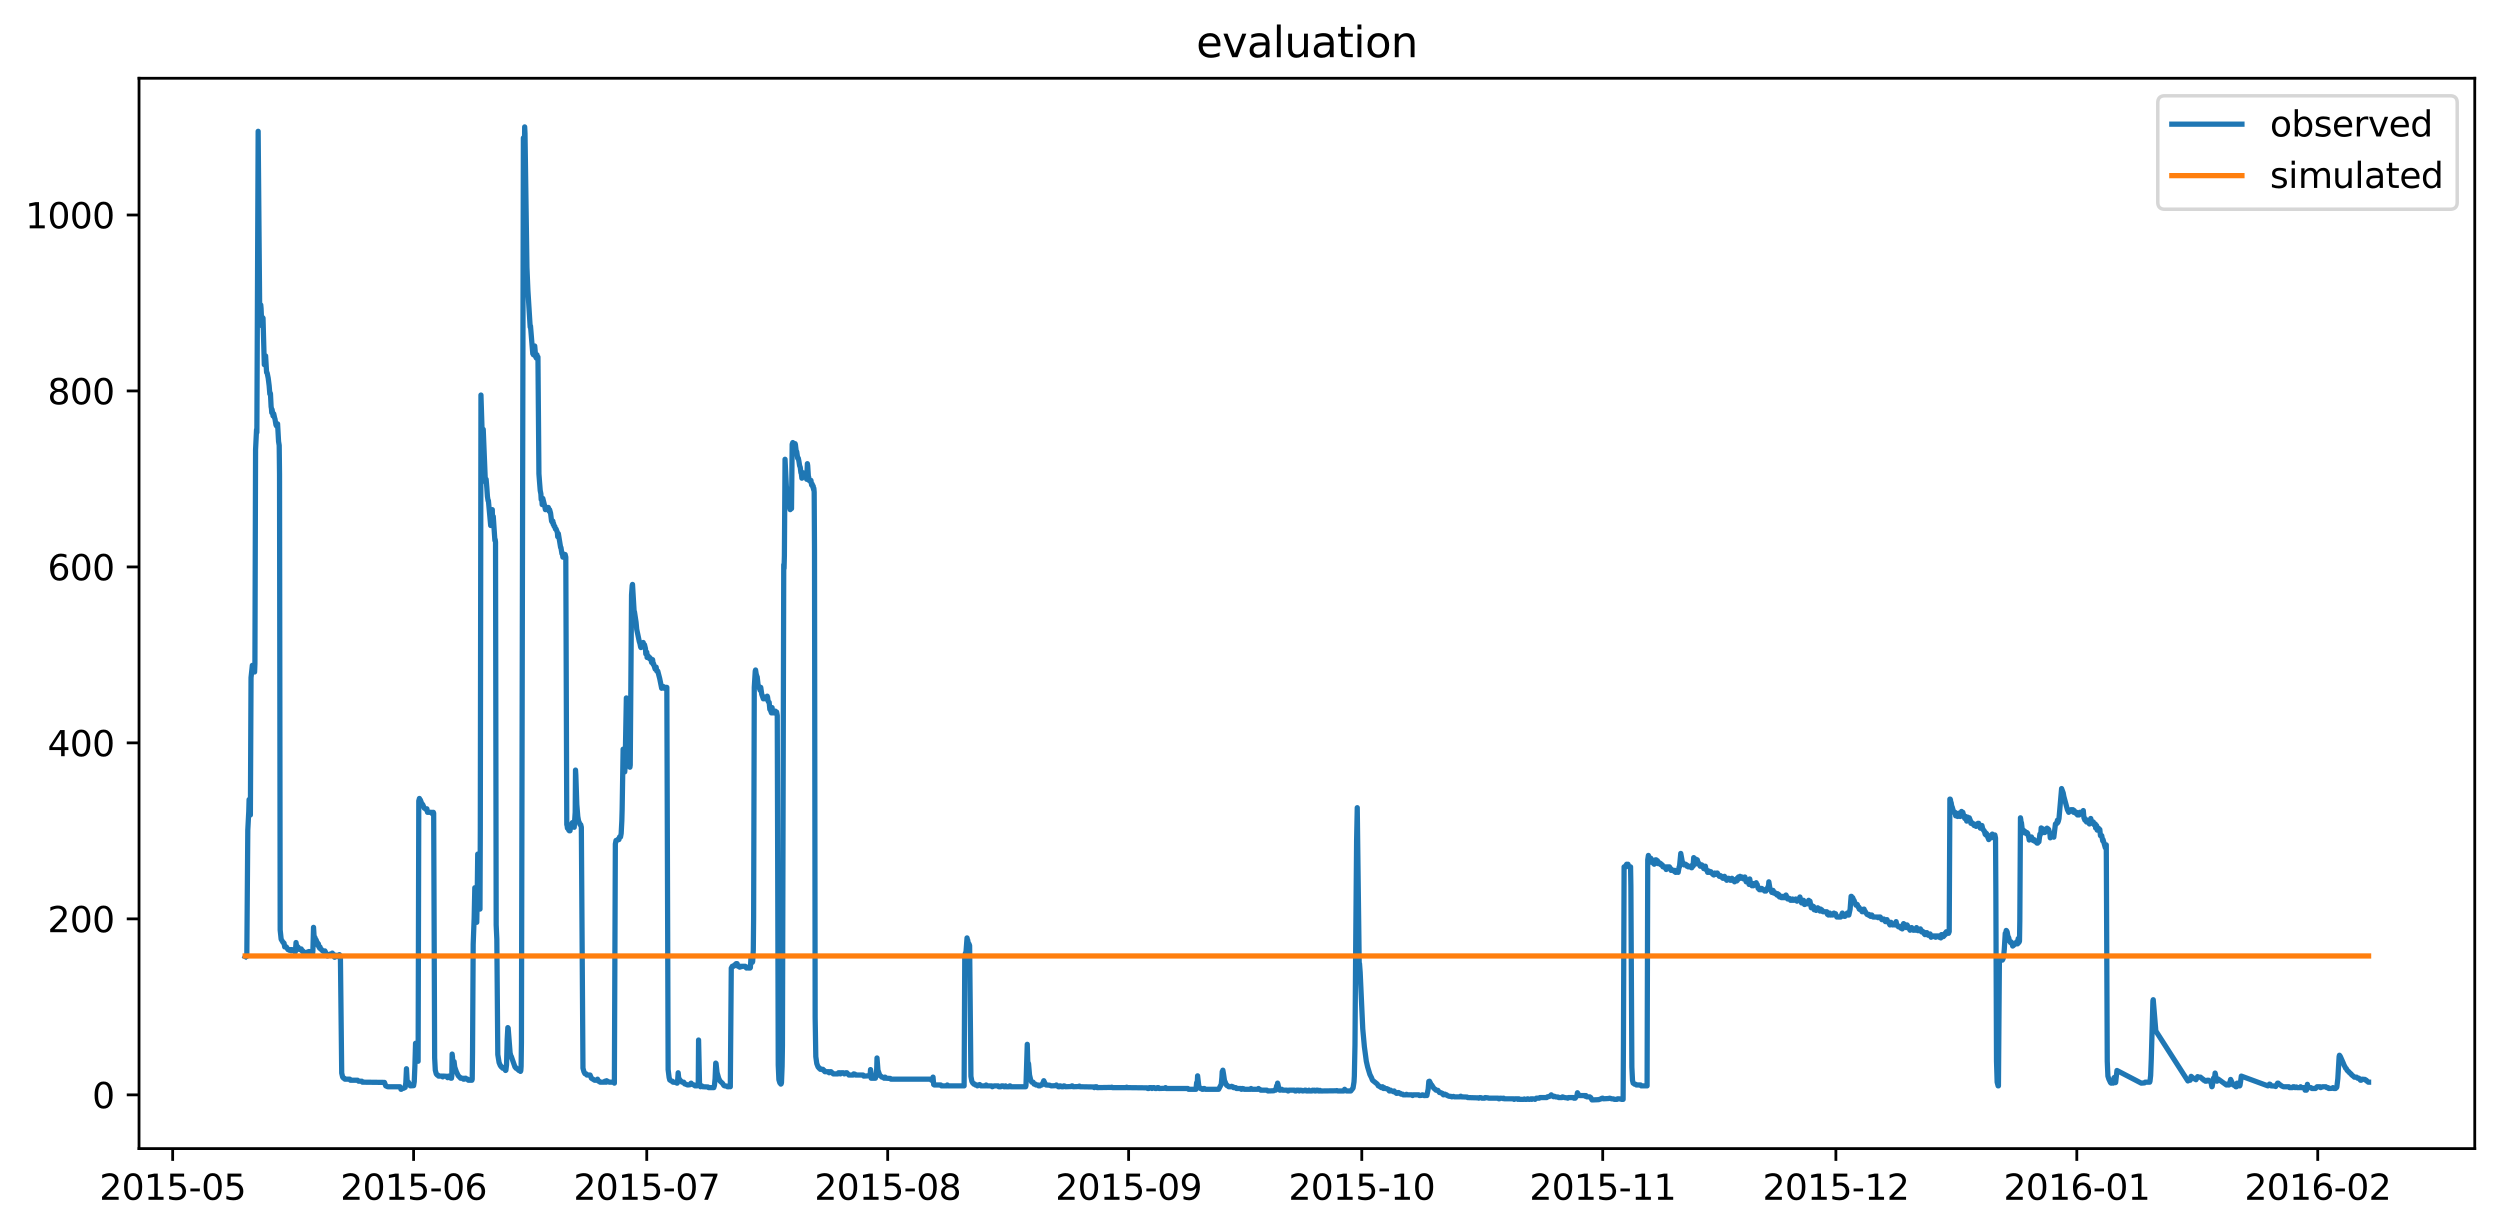 <?xml version="1.0" encoding="utf-8" standalone="no"?>
<!DOCTYPE svg PUBLIC "-//W3C//DTD SVG 1.1//EN"
  "http://www.w3.org/Graphics/SVG/1.1/DTD/svg11.dtd">
<svg xmlns:xlink="http://www.w3.org/1999/xlink" width="712.96pt" height="351.436pt" viewBox="0 0 712.96 351.436" xmlns="http://www.w3.org/2000/svg" version="1.1">
 <defs>
  <style type="text/css">*{stroke-linejoin: round; stroke-linecap: butt}</style>
 </defs>
 <g id="figure_1">
  <g id="patch_1">
   <path d="M 0 351.436 
L 712.96 351.436 
L 712.96 0 
L 0 0 
z
" style="fill: #ffffff"/>
  </g>
  <g id="axes_1">
   <g id="patch_2">
    <path d="M 39.65 327.558 
L 705.76 327.558 
L 705.76 22.318 
L 39.65 22.318 
z
" style="fill: #ffffff"/>
   </g>
   <g id="matplotlib.axis_1">
    <g id="xtick_1">
     <g id="line2d_1">
      <defs>
       <path id="m9fc064bae6" d="M 0 0 
L 0 3.5 
" style="stroke: #000000; stroke-width: 0.8"/>
      </defs>
      <g>
       <use xlink:href="#m9fc064bae6" x="49.241" y="327.558" style="stroke: #000000; stroke-width: 0.8"/>
      </g>
     </g>
     <g id="text_1">
      <!-- 2015-05 -->
      <g transform="translate(28.349 342.157) scale(0.1 -0.1)">
       <defs>
        <path id="DejaVuSans-32" d="M 1228 531 
L 3431 531 
L 3431 0 
L 469 0 
L 469 531 
Q 828 903 1448 1529 
Q 2069 2156 2228 2338 
Q 2531 2678 2651 2914 
Q 2772 3150 2772 3378 
Q 2772 3750 2511 3984 
Q 2250 4219 1831 4219 
Q 1534 4219 1204 4116 
Q 875 4013 500 3803 
L 500 4441 
Q 881 4594 1212 4672 
Q 1544 4750 1819 4750 
Q 2544 4750 2975 4387 
Q 3406 4025 3406 3419 
Q 3406 3131 3298 2873 
Q 3191 2616 2906 2266 
Q 2828 2175 2409 1742 
Q 1991 1309 1228 531 
z
" transform="scale(0.016)"/>
        <path id="DejaVuSans-30" d="M 2034 4250 
Q 1547 4250 1301 3770 
Q 1056 3291 1056 2328 
Q 1056 1369 1301 889 
Q 1547 409 2034 409 
Q 2525 409 2770 889 
Q 3016 1369 3016 2328 
Q 3016 3291 2770 3770 
Q 2525 4250 2034 4250 
z
M 2034 4750 
Q 2819 4750 3233 4129 
Q 3647 3509 3647 2328 
Q 3647 1150 3233 529 
Q 2819 -91 2034 -91 
Q 1250 -91 836 529 
Q 422 1150 422 2328 
Q 422 3509 836 4129 
Q 1250 4750 2034 4750 
z
" transform="scale(0.016)"/>
        <path id="DejaVuSans-31" d="M 794 531 
L 1825 531 
L 1825 4091 
L 703 3866 
L 703 4441 
L 1819 4666 
L 2450 4666 
L 2450 531 
L 3481 531 
L 3481 0 
L 794 0 
L 794 531 
z
" transform="scale(0.016)"/>
        <path id="DejaVuSans-35" d="M 691 4666 
L 3169 4666 
L 3169 4134 
L 1269 4134 
L 1269 2991 
Q 1406 3038 1543 3061 
Q 1681 3084 1819 3084 
Q 2600 3084 3056 2656 
Q 3513 2228 3513 1497 
Q 3513 744 3044 326 
Q 2575 -91 1722 -91 
Q 1428 -91 1123 -41 
Q 819 9 494 109 
L 494 744 
Q 775 591 1075 516 
Q 1375 441 1709 441 
Q 2250 441 2565 725 
Q 2881 1009 2881 1497 
Q 2881 1984 2565 2268 
Q 2250 2553 1709 2553 
Q 1456 2553 1204 2497 
Q 953 2441 691 2322 
L 691 4666 
z
" transform="scale(0.016)"/>
        <path id="DejaVuSans-2d" d="M 313 2009 
L 1997 2009 
L 1997 1497 
L 313 1497 
L 313 2009 
z
" transform="scale(0.016)"/>
       </defs>
       <use xlink:href="#DejaVuSans-32"/>
       <use xlink:href="#DejaVuSans-30" x="63.623"/>
       <use xlink:href="#DejaVuSans-31" x="127.246"/>
       <use xlink:href="#DejaVuSans-35" x="190.869"/>
       <use xlink:href="#DejaVuSans-2d" x="254.492"/>
       <use xlink:href="#DejaVuSans-30" x="290.576"/>
       <use xlink:href="#DejaVuSans-35" x="354.199"/>
      </g>
     </g>
    </g>
    <g id="xtick_2">
     <g id="line2d_2">
      <g>
       <use xlink:href="#m9fc064bae6" x="117.951" y="327.558" style="stroke: #000000; stroke-width: 0.8"/>
      </g>
     </g>
     <g id="text_2">
      <!-- 2015-06 -->
      <g transform="translate(97.06 342.157) scale(0.1 -0.1)">
       <defs>
        <path id="DejaVuSans-36" d="M 2113 2584 
Q 1688 2584 1439 2293 
Q 1191 2003 1191 1497 
Q 1191 994 1439 701 
Q 1688 409 2113 409 
Q 2538 409 2786 701 
Q 3034 994 3034 1497 
Q 3034 2003 2786 2293 
Q 2538 2584 2113 2584 
z
M 3366 4563 
L 3366 3988 
Q 3128 4100 2886 4159 
Q 2644 4219 2406 4219 
Q 1781 4219 1451 3797 
Q 1122 3375 1075 2522 
Q 1259 2794 1537 2939 
Q 1816 3084 2150 3084 
Q 2853 3084 3261 2657 
Q 3669 2231 3669 1497 
Q 3669 778 3244 343 
Q 2819 -91 2113 -91 
Q 1303 -91 875 529 
Q 447 1150 447 2328 
Q 447 3434 972 4092 
Q 1497 4750 2381 4750 
Q 2619 4750 2861 4703 
Q 3103 4656 3366 4563 
z
" transform="scale(0.016)"/>
       </defs>
       <use xlink:href="#DejaVuSans-32"/>
       <use xlink:href="#DejaVuSans-30" x="63.623"/>
       <use xlink:href="#DejaVuSans-31" x="127.246"/>
       <use xlink:href="#DejaVuSans-35" x="190.869"/>
       <use xlink:href="#DejaVuSans-2d" x="254.492"/>
       <use xlink:href="#DejaVuSans-30" x="290.576"/>
       <use xlink:href="#DejaVuSans-36" x="354.199"/>
      </g>
     </g>
    </g>
    <g id="xtick_3">
     <g id="line2d_3">
      <g>
       <use xlink:href="#m9fc064bae6" x="184.445" y="327.558" style="stroke: #000000; stroke-width: 0.8"/>
      </g>
     </g>
     <g id="text_3">
      <!-- 2015-07 -->
      <g transform="translate(163.553 342.157) scale(0.1 -0.1)">
       <defs>
        <path id="DejaVuSans-37" d="M 525 4666 
L 3525 4666 
L 3525 4397 
L 1831 0 
L 1172 0 
L 2766 4134 
L 525 4134 
L 525 4666 
z
" transform="scale(0.016)"/>
       </defs>
       <use xlink:href="#DejaVuSans-32"/>
       <use xlink:href="#DejaVuSans-30" x="63.623"/>
       <use xlink:href="#DejaVuSans-31" x="127.246"/>
       <use xlink:href="#DejaVuSans-35" x="190.869"/>
       <use xlink:href="#DejaVuSans-2d" x="254.492"/>
       <use xlink:href="#DejaVuSans-30" x="290.576"/>
       <use xlink:href="#DejaVuSans-37" x="354.199"/>
      </g>
     </g>
    </g>
    <g id="xtick_4">
     <g id="line2d_4">
      <g>
       <use xlink:href="#m9fc064bae6" x="253.155" y="327.558" style="stroke: #000000; stroke-width: 0.8"/>
      </g>
     </g>
     <g id="text_4">
      <!-- 2015-08 -->
      <g transform="translate(232.263 342.157) scale(0.1 -0.1)">
       <defs>
        <path id="DejaVuSans-38" d="M 2034 2216 
Q 1584 2216 1326 1975 
Q 1069 1734 1069 1313 
Q 1069 891 1326 650 
Q 1584 409 2034 409 
Q 2484 409 2743 651 
Q 3003 894 3003 1313 
Q 3003 1734 2745 1975 
Q 2488 2216 2034 2216 
z
M 1403 2484 
Q 997 2584 770 2862 
Q 544 3141 544 3541 
Q 544 4100 942 4425 
Q 1341 4750 2034 4750 
Q 2731 4750 3128 4425 
Q 3525 4100 3525 3541 
Q 3525 3141 3298 2862 
Q 3072 2584 2669 2484 
Q 3125 2378 3379 2068 
Q 3634 1759 3634 1313 
Q 3634 634 3220 271 
Q 2806 -91 2034 -91 
Q 1263 -91 848 271 
Q 434 634 434 1313 
Q 434 1759 690 2068 
Q 947 2378 1403 2484 
z
M 1172 3481 
Q 1172 3119 1398 2916 
Q 1625 2713 2034 2713 
Q 2441 2713 2670 2916 
Q 2900 3119 2900 3481 
Q 2900 3844 2670 4047 
Q 2441 4250 2034 4250 
Q 1625 4250 1398 4047 
Q 1172 3844 1172 3481 
z
" transform="scale(0.016)"/>
       </defs>
       <use xlink:href="#DejaVuSans-32"/>
       <use xlink:href="#DejaVuSans-30" x="63.623"/>
       <use xlink:href="#DejaVuSans-31" x="127.246"/>
       <use xlink:href="#DejaVuSans-35" x="190.869"/>
       <use xlink:href="#DejaVuSans-2d" x="254.492"/>
       <use xlink:href="#DejaVuSans-30" x="290.576"/>
       <use xlink:href="#DejaVuSans-38" x="354.199"/>
      </g>
     </g>
    </g>
    <g id="xtick_5">
     <g id="line2d_5">
      <g>
       <use xlink:href="#m9fc064bae6" x="321.865" y="327.558" style="stroke: #000000; stroke-width: 0.8"/>
      </g>
     </g>
     <g id="text_5">
      <!-- 2015-09 -->
      <g transform="translate(300.974 342.157) scale(0.1 -0.1)">
       <defs>
        <path id="DejaVuSans-39" d="M 703 97 
L 703 672 
Q 941 559 1184 500 
Q 1428 441 1663 441 
Q 2288 441 2617 861 
Q 2947 1281 2994 2138 
Q 2813 1869 2534 1725 
Q 2256 1581 1919 1581 
Q 1219 1581 811 2004 
Q 403 2428 403 3163 
Q 403 3881 828 4315 
Q 1253 4750 1959 4750 
Q 2769 4750 3195 4129 
Q 3622 3509 3622 2328 
Q 3622 1225 3098 567 
Q 2575 -91 1691 -91 
Q 1453 -91 1209 -44 
Q 966 3 703 97 
z
M 1959 2075 
Q 2384 2075 2632 2365 
Q 2881 2656 2881 3163 
Q 2881 3666 2632 3958 
Q 2384 4250 1959 4250 
Q 1534 4250 1286 3958 
Q 1038 3666 1038 3163 
Q 1038 2656 1286 2365 
Q 1534 2075 1959 2075 
z
" transform="scale(0.016)"/>
       </defs>
       <use xlink:href="#DejaVuSans-32"/>
       <use xlink:href="#DejaVuSans-30" x="63.623"/>
       <use xlink:href="#DejaVuSans-31" x="127.246"/>
       <use xlink:href="#DejaVuSans-35" x="190.869"/>
       <use xlink:href="#DejaVuSans-2d" x="254.492"/>
       <use xlink:href="#DejaVuSans-30" x="290.576"/>
       <use xlink:href="#DejaVuSans-39" x="354.199"/>
      </g>
     </g>
    </g>
    <g id="xtick_6">
     <g id="line2d_6">
      <g>
       <use xlink:href="#m9fc064bae6" x="388.359" y="327.558" style="stroke: #000000; stroke-width: 0.8"/>
      </g>
     </g>
     <g id="text_6">
      <!-- 2015-10 -->
      <g transform="translate(367.467 342.157) scale(0.1 -0.1)">
       <use xlink:href="#DejaVuSans-32"/>
       <use xlink:href="#DejaVuSans-30" x="63.623"/>
       <use xlink:href="#DejaVuSans-31" x="127.246"/>
       <use xlink:href="#DejaVuSans-35" x="190.869"/>
       <use xlink:href="#DejaVuSans-2d" x="254.492"/>
       <use xlink:href="#DejaVuSans-31" x="290.576"/>
       <use xlink:href="#DejaVuSans-30" x="354.199"/>
      </g>
     </g>
    </g>
    <g id="xtick_7">
     <g id="line2d_7">
      <g>
       <use xlink:href="#m9fc064bae6" x="457.069" y="327.558" style="stroke: #000000; stroke-width: 0.8"/>
      </g>
     </g>
     <g id="text_7">
      <!-- 2015-11 -->
      <g transform="translate(436.177 342.157) scale(0.1 -0.1)">
       <use xlink:href="#DejaVuSans-32"/>
       <use xlink:href="#DejaVuSans-30" x="63.623"/>
       <use xlink:href="#DejaVuSans-31" x="127.246"/>
       <use xlink:href="#DejaVuSans-35" x="190.869"/>
       <use xlink:href="#DejaVuSans-2d" x="254.492"/>
       <use xlink:href="#DejaVuSans-31" x="290.576"/>
       <use xlink:href="#DejaVuSans-31" x="354.199"/>
      </g>
     </g>
    </g>
    <g id="xtick_8">
     <g id="line2d_8">
      <g>
       <use xlink:href="#m9fc064bae6" x="523.563" y="327.558" style="stroke: #000000; stroke-width: 0.8"/>
      </g>
     </g>
     <g id="text_8">
      <!-- 2015-12 -->
      <g transform="translate(502.671 342.157) scale(0.1 -0.1)">
       <use xlink:href="#DejaVuSans-32"/>
       <use xlink:href="#DejaVuSans-30" x="63.623"/>
       <use xlink:href="#DejaVuSans-31" x="127.246"/>
       <use xlink:href="#DejaVuSans-35" x="190.869"/>
       <use xlink:href="#DejaVuSans-2d" x="254.492"/>
       <use xlink:href="#DejaVuSans-31" x="290.576"/>
       <use xlink:href="#DejaVuSans-32" x="354.199"/>
      </g>
     </g>
    </g>
    <g id="xtick_9">
     <g id="line2d_9">
      <g>
       <use xlink:href="#m9fc064bae6" x="592.273" y="327.558" style="stroke: #000000; stroke-width: 0.8"/>
      </g>
     </g>
     <g id="text_9">
      <!-- 2016-01 -->
      <g transform="translate(571.381 342.157) scale(0.1 -0.1)">
       <use xlink:href="#DejaVuSans-32"/>
       <use xlink:href="#DejaVuSans-30" x="63.623"/>
       <use xlink:href="#DejaVuSans-31" x="127.246"/>
       <use xlink:href="#DejaVuSans-36" x="190.869"/>
       <use xlink:href="#DejaVuSans-2d" x="254.492"/>
       <use xlink:href="#DejaVuSans-30" x="290.576"/>
       <use xlink:href="#DejaVuSans-31" x="354.199"/>
      </g>
     </g>
    </g>
    <g id="xtick_10">
     <g id="line2d_10">
      <g>
       <use xlink:href="#m9fc064bae6" x="660.983" y="327.558" style="stroke: #000000; stroke-width: 0.8"/>
      </g>
     </g>
     <g id="text_10">
      <!-- 2016-02 -->
      <g transform="translate(640.092 342.157) scale(0.1 -0.1)">
       <use xlink:href="#DejaVuSans-32"/>
       <use xlink:href="#DejaVuSans-30" x="63.623"/>
       <use xlink:href="#DejaVuSans-31" x="127.246"/>
       <use xlink:href="#DejaVuSans-36" x="190.869"/>
       <use xlink:href="#DejaVuSans-2d" x="254.492"/>
       <use xlink:href="#DejaVuSans-30" x="290.576"/>
       <use xlink:href="#DejaVuSans-32" x="354.199"/>
      </g>
     </g>
    </g>
   </g>
   <g id="matplotlib.axis_2">
    <g id="ytick_1">
     <g id="line2d_11">
      <defs>
       <path id="mf07b548e9f" d="M 0 0 
L -3.5 0 
" style="stroke: #000000; stroke-width: 0.8"/>
      </defs>
      <g>
       <use xlink:href="#mf07b548e9f" x="39.65" y="312.231" style="stroke: #000000; stroke-width: 0.8"/>
      </g>
     </g>
     <g id="text_11">
      <!-- 0 -->
      <g transform="translate(26.288 316.03) scale(0.1 -0.1)">
       <use xlink:href="#DejaVuSans-30"/>
      </g>
     </g>
    </g>
    <g id="ytick_2">
     <g id="line2d_12">
      <g>
       <use xlink:href="#mf07b548e9f" x="39.65" y="262.047" style="stroke: #000000; stroke-width: 0.8"/>
      </g>
     </g>
     <g id="text_12">
      <!-- 200 -->
      <g transform="translate(13.562 265.846) scale(0.1 -0.1)">
       <use xlink:href="#DejaVuSans-32"/>
       <use xlink:href="#DejaVuSans-30" x="63.623"/>
       <use xlink:href="#DejaVuSans-30" x="127.246"/>
      </g>
     </g>
    </g>
    <g id="ytick_3">
     <g id="line2d_13">
      <g>
       <use xlink:href="#mf07b548e9f" x="39.65" y="211.862" style="stroke: #000000; stroke-width: 0.8"/>
      </g>
     </g>
     <g id="text_13">
      <!-- 400 -->
      <g transform="translate(13.562 215.662) scale(0.1 -0.1)">
       <defs>
        <path id="DejaVuSans-34" d="M 2419 4116 
L 825 1625 
L 2419 1625 
L 2419 4116 
z
M 2253 4666 
L 3047 4666 
L 3047 1625 
L 3713 1625 
L 3713 1100 
L 3047 1100 
L 3047 0 
L 2419 0 
L 2419 1100 
L 313 1100 
L 313 1709 
L 2253 4666 
z
" transform="scale(0.016)"/>
       </defs>
       <use xlink:href="#DejaVuSans-34"/>
       <use xlink:href="#DejaVuSans-30" x="63.623"/>
       <use xlink:href="#DejaVuSans-30" x="127.246"/>
      </g>
     </g>
    </g>
    <g id="ytick_4">
     <g id="line2d_14">
      <g>
       <use xlink:href="#mf07b548e9f" x="39.65" y="161.678" style="stroke: #000000; stroke-width: 0.8"/>
      </g>
     </g>
     <g id="text_14">
      <!-- 600 -->
      <g transform="translate(13.562 165.477) scale(0.1 -0.1)">
       <use xlink:href="#DejaVuSans-36"/>
       <use xlink:href="#DejaVuSans-30" x="63.623"/>
       <use xlink:href="#DejaVuSans-30" x="127.246"/>
      </g>
     </g>
    </g>
    <g id="ytick_5">
     <g id="line2d_15">
      <g>
       <use xlink:href="#mf07b548e9f" x="39.65" y="111.494" style="stroke: #000000; stroke-width: 0.8"/>
      </g>
     </g>
     <g id="text_15">
      <!-- 800 -->
      <g transform="translate(13.562 115.293) scale(0.1 -0.1)">
       <use xlink:href="#DejaVuSans-38"/>
       <use xlink:href="#DejaVuSans-30" x="63.623"/>
       <use xlink:href="#DejaVuSans-30" x="127.246"/>
      </g>
     </g>
    </g>
    <g id="ytick_6">
     <g id="line2d_16">
      <g>
       <use xlink:href="#mf07b548e9f" x="39.65" y="61.31" style="stroke: #000000; stroke-width: 0.8"/>
      </g>
     </g>
     <g id="text_16">
      <!-- 1000 -->
      <g transform="translate(7.2 65.109) scale(0.1 -0.1)">
       <use xlink:href="#DejaVuSans-31"/>
       <use xlink:href="#DejaVuSans-30" x="63.623"/>
       <use xlink:href="#DejaVuSans-30" x="127.246"/>
       <use xlink:href="#DejaVuSans-30" x="190.869"/>
      </g>
     </g>
    </g>
   </g>
   <g id="line2d_17">
    <path d="M 69.928 272.811 
L 70.02 272.623 
L 70.205 272.811 
L 70.297 272.811 
L 70.389 272.435 
L 70.667 236.741 
L 70.944 231.409 
L 71.036 228.022 
L 71.128 228.649 
L 71.405 232.413 
L 71.59 193.269 
L 71.959 189.756 
L 72.144 190.258 
L 72.237 190.258 
L 72.514 191.387 
L 72.606 191.638 
L 72.698 189.254 
L 72.883 128.218 
L 73.16 122.509 
L 73.252 123.325 
L 73.622 37.447 
L 74.084 91.646 
L 74.268 86.941 
L 74.361 86.941 
L 74.453 87.945 
L 74.638 92.336 
L 74.73 92.964 
L 74.822 92.65 
L 74.915 90.58 
L 75.007 90.705 
L 75.377 104.004 
L 75.469 102.749 
L 75.561 101.495 
L 75.654 102.122 
L 75.746 101.495 
L 76.023 106.2 
L 76.115 106.2 
L 76.208 106.451 
L 76.485 107.831 
L 76.762 110.026 
L 76.947 112.347 
L 77.039 112.034 
L 77.131 112.284 
L 77.316 115.986 
L 77.408 116.487 
L 77.501 117.679 
L 77.593 116.801 
L 77.87 118.62 
L 78.055 117.993 
L 78.332 119.247 
L 78.424 119.498 
L 78.701 121.192 
L 78.886 121.506 
L 78.978 121.506 
L 79.163 120.878 
L 79.44 125.897 
L 79.625 127.026 
L 79.717 135.306 
L 79.902 265.221 
L 80.179 267.855 
L 80.733 268.796 
L 80.825 268.796 
L 81.01 268.985 
L 81.195 270.051 
L 81.287 269.925 
L 81.472 270.051 
L 81.656 270.051 
L 82.118 270.804 
L 82.303 270.804 
L 82.488 270.992 
L 82.58 270.804 
L 82.672 270.992 
L 82.765 270.804 
L 83.042 271.18 
L 83.134 271.18 
L 83.226 270.804 
L 83.411 270.992 
L 83.688 270.992 
L 83.873 270.804 
L 84.15 271.556 
L 84.242 271.368 
L 84.427 268.796 
L 84.612 270.051 
L 84.981 270.051 
L 85.443 270.804 
L 85.72 270.804 
L 85.905 270.616 
L 86.274 271.368 
L 86.366 271.18 
L 86.551 271.556 
L 86.736 271.807 
L 86.828 271.807 
L 87.013 271.682 
L 87.105 271.682 
L 87.198 271.807 
L 87.475 271.556 
L 87.659 271.807 
L 88.029 271.368 
L 88.121 271.556 
L 88.213 271.368 
L 88.398 271.556 
L 88.491 271.556 
L 88.952 272.058 
L 89.045 272.058 
L 89.137 271.933 
L 89.229 271.18 
L 89.414 264.468 
L 89.599 267.479 
L 89.691 267.479 
L 89.783 267.291 
L 90.061 268.044 
L 90.153 268.044 
L 90.43 268.796 
L 90.522 268.796 
L 90.707 269.675 
L 90.799 269.173 
L 90.984 270.114 
L 91.076 270.051 
L 91.169 270.427 
L 91.261 270.051 
L 91.446 270.616 
L 91.631 270.804 
L 91.723 270.804 
L 92 271.18 
L 92.092 271.18 
L 92.277 271.368 
L 92.369 271.18 
L 92.554 271.368 
L 92.646 271.18 
L 93.385 272.623 
L 93.662 272.247 
L 93.755 272.247 
L 93.939 272.435 
L 94.032 272.435 
L 94.216 272.058 
L 94.401 272.121 
L 94.586 272.435 
L 94.771 271.807 
L 94.955 272.435 
L 95.14 272.247 
L 95.232 272.247 
L 95.417 272.999 
L 95.694 272.435 
L 95.971 272.811 
L 96.156 272.435 
L 96.341 272.811 
L 96.525 272.623 
L 96.71 272.623 
L 96.802 272.247 
L 96.987 272.811 
L 97.079 272.811 
L 97.449 306.02 
L 97.726 307.187 
L 98.003 307.488 
L 98.188 307.488 
L 98.372 307.764 
L 99.758 307.764 
L 99.942 308.065 
L 101.974 308.065 
L 102.251 308.341 
L 103.175 308.341 
L 103.359 308.617 
L 109.639 308.686 
L 110.009 309.671 
L 110.563 309.922 
L 114.072 309.922 
L 114.165 310.048 
L 114.349 310.65 
L 114.442 310.65 
L 114.626 310.424 
L 115.088 310.361 
L 115.55 310.11 
L 115.735 308.755 
L 115.919 304.785 
L 116.104 308.128 
L 116.381 308.617 
L 116.473 308.617 
L 117.027 309.671 
L 117.951 309.609 
L 118.136 308.479 
L 118.32 303.975 
L 118.505 297.527 
L 118.597 297.859 
L 119.059 301.529 
L 119.244 302.658 
L 119.429 228.398 
L 119.613 227.708 
L 119.798 228.147 
L 119.89 228.147 
L 120.444 229.653 
L 120.537 229.402 
L 120.999 230.468 
L 121.091 230.468 
L 121.276 230.656 
L 121.368 230.656 
L 121.553 230.907 
L 121.737 230.656 
L 121.922 231.66 
L 122.938 231.66 
L 123.123 231.911 
L 123.215 231.66 
L 123.4 232.162 
L 123.584 231.66 
L 123.677 231.911 
L 123.954 301.692 
L 124.139 305.199 
L 124.416 306.259 
L 124.693 306.585 
L 124.877 306.585 
L 125.062 306.886 
L 126.17 306.886 
L 126.263 307.112 
L 126.447 306.886 
L 127.556 306.961 
L 127.648 307.338 
L 127.74 307.263 
L 127.925 306.886 
L 128.017 306.886 
L 128.11 307.187 
L 128.294 306.886 
L 128.387 306.961 
L 128.571 307.488 
L 128.664 307.263 
L 128.756 307.488 
L 128.849 306.729 
L 128.941 300.607 
L 129.033 301.309 
L 129.218 304.534 
L 129.31 304.872 
L 129.495 302.752 
L 129.68 304.277 
L 130.141 305.632 
L 130.696 306.811 
L 130.88 306.961 
L 131.065 307.187 
L 131.157 307.187 
L 131.342 307.488 
L 131.989 307.488 
L 132.173 307.764 
L 132.358 307.764 
L 132.635 307.488 
L 132.82 307.488 
L 133.097 307.764 
L 133.374 307.764 
L 133.559 308.065 
L 134.574 308.065 
L 134.667 307.764 
L 134.759 300.086 
L 134.944 269.298 
L 135.221 261.896 
L 135.406 253.177 
L 135.775 262.272 
L 135.96 263.025 
L 136.052 258.383 
L 136.237 243.579 
L 136.791 258.697 
L 136.883 259.261 
L 136.976 236.678 
L 137.16 112.661 
L 137.53 124.329 
L 137.714 123.388 
L 137.807 122.447 
L 138.361 136.059 
L 138.546 137.565 
L 138.638 136.686 
L 138.823 138.945 
L 139.007 141.579 
L 139.192 142.771 
L 139.284 142.771 
L 139.931 149.86 
L 140.023 148.166 
L 140.208 149.86 
L 140.393 145.343 
L 140.485 149.546 
L 140.577 149.233 
L 140.67 147.288 
L 141.131 154.125 
L 141.224 153.875 
L 141.316 154.627 
L 141.501 263.778 
L 141.686 267.855 
L 141.963 300.751 
L 142.332 303.034 
L 142.701 303.925 
L 142.794 303.925 
L 142.978 304.277 
L 143.163 304.277 
L 143.348 304.628 
L 143.717 304.628 
L 144.179 305.28 
L 144.271 305.211 
L 144.456 303.662 
L 144.641 296.435 
L 144.826 293.06 
L 144.918 293.18 
L 145.472 300.262 
L 145.749 301.341 
L 145.841 301.341 
L 146.026 301.905 
L 146.857 304.277 
L 146.95 304.277 
L 147.134 304.628 
L 147.411 304.709 
L 147.596 304.954 
L 147.688 304.954 
L 147.965 305.28 
L 148.335 305.28 
L 148.427 305.544 
L 148.52 305.368 
L 148.612 304.101 
L 148.704 297.332 
L 149.258 39.329 
L 149.443 53.13 
L 149.628 36.193 
L 149.72 38.075 
L 150.274 76.277 
L 150.551 82.864 
L 151.198 93.277 
L 151.29 92.964 
L 151.937 100.868 
L 152.029 100.554 
L 152.121 101.181 
L 152.214 99.613 
L 152.398 100.24 
L 152.491 98.672 
L 152.768 101.808 
L 152.86 101.181 
L 152.953 102.122 
L 153.137 101.181 
L 153.322 102.436 
L 153.414 101.808 
L 153.691 135.118 
L 153.876 137.565 
L 154.061 139.886 
L 154.245 140.827 
L 154.338 142.458 
L 154.43 141.893 
L 154.523 142.458 
L 154.615 143.9 
L 154.8 142.144 
L 155.354 144.402 
L 155.538 145.343 
L 155.723 145.03 
L 155.815 145.03 
L 155.908 144.716 
L 156.092 145.343 
L 156.185 144.716 
L 156.277 145.03 
L 156.37 144.716 
L 156.647 145.845 
L 156.739 145.343 
L 157.016 146.347 
L 157.293 148.605 
L 157.478 148.919 
L 157.662 148.605 
L 157.755 149.546 
L 157.847 149.233 
L 158.032 150.111 
L 158.217 150.111 
L 158.401 150.864 
L 158.586 150.864 
L 158.955 151.867 
L 159.048 153.059 
L 159.232 152.181 
L 159.879 156.133 
L 159.971 156.133 
L 160.248 157.889 
L 160.341 157.638 
L 160.525 158.893 
L 160.71 158.14 
L 160.895 158.391 
L 161.08 158.391 
L 161.172 158.14 
L 161.357 158.893 
L 161.634 235.173 
L 161.726 235.424 
L 161.818 236.177 
L 161.911 235.926 
L 162.188 236.741 
L 162.372 236.929 
L 162.557 236.929 
L 162.742 235.675 
L 162.834 236.114 
L 162.927 235.926 
L 163.111 234.797 
L 163.204 234.608 
L 163.388 235.173 
L 163.481 235.173 
L 163.573 235.424 
L 163.665 235.173 
L 163.758 235.926 
L 164.035 231.66 
L 164.127 219.616 
L 164.22 221.121 
L 164.497 229.402 
L 164.774 232.852 
L 165.051 234.42 
L 165.143 234.42 
L 165.42 235.173 
L 165.605 235.173 
L 165.789 235.926 
L 166.251 304.622 
L 166.528 305.632 
L 166.805 306.177 
L 166.99 306.259 
L 167.175 306.259 
L 167.359 306.585 
L 168.283 306.585 
L 168.652 307.488 
L 169.576 308.065 
L 170.13 308.065 
L 170.407 307.764 
L 170.684 308.341 
L 170.869 308.341 
L 171.146 308.617 
L 172.347 308.617 
L 172.531 308.341 
L 172.716 308.617 
L 172.901 308.617 
L 172.993 308.203 
L 173.085 308.272 
L 173.732 308.617 
L 175.025 308.617 
L 175.209 308.894 
L 175.486 240.693 
L 175.671 239.69 
L 175.948 239.69 
L 176.133 239.439 
L 176.318 239.439 
L 176.41 239.188 
L 176.502 239.439 
L 176.687 238.686 
L 176.964 238.686 
L 177.149 237.682 
L 177.334 234.107 
L 177.426 230.782 
L 177.703 213.656 
L 177.795 215.35 
L 177.888 215.099 
L 177.98 215.601 
L 178.165 220.118 
L 178.257 219.051 
L 178.626 199.04 
L 178.719 199.542 
L 179.088 209.579 
L 179.642 218.8 
L 179.735 218.173 
L 180.104 169.683 
L 180.289 166.985 
L 180.381 166.672 
L 180.843 174.45 
L 180.935 174.45 
L 181.397 177.461 
L 181.582 179.469 
L 182.321 182.981 
L 182.505 183.546 
L 182.69 184.487 
L 182.782 184.675 
L 182.875 184.487 
L 182.967 183.86 
L 183.152 184.487 
L 183.244 184.487 
L 183.429 183.232 
L 183.614 184.173 
L 183.706 184.173 
L 183.798 183.86 
L 184.075 184.989 
L 184.168 186.494 
L 184.26 185.992 
L 184.352 186.494 
L 184.445 185.992 
L 184.537 187.498 
L 184.629 187.247 
L 184.722 187.498 
L 184.814 186.996 
L 184.999 187.561 
L 185.091 187.561 
L 185.183 187.812 
L 185.276 187.498 
L 185.461 187.812 
L 185.553 187.812 
L 185.83 188.941 
L 186.015 188.125 
L 186.107 188.125 
L 186.292 189.505 
L 186.384 189.254 
L 186.661 190.258 
L 186.846 190.823 
L 186.938 190.509 
L 187.031 190.76 
L 187.123 190.258 
L 187.308 191.387 
L 187.585 191.387 
L 188.139 193.52 
L 188.693 196.28 
L 188.878 196.029 
L 189.062 196.029 
L 189.155 195.778 
L 189.432 196.28 
L 189.524 196.28 
L 189.709 196.029 
L 190.171 196.029 
L 190.54 305.036 
L 190.817 307.263 
L 191.002 307.99 
L 191.556 308.341 
L 191.741 308.341 
L 191.925 308.617 
L 192.849 308.686 
L 193.033 308.894 
L 193.126 308.894 
L 193.218 308.686 
L 193.403 305.939 
L 193.588 307.764 
L 193.772 307.764 
L 193.957 308.065 
L 194.326 308.41 
L 194.511 308.617 
L 194.973 308.617 
L 195.25 309.101 
L 195.527 309.17 
L 196.081 309.42 
L 196.728 309.358 
L 197.005 308.963 
L 197.097 308.894 
L 197.282 309.17 
L 197.836 309.42 
L 198.02 309.42 
L 198.205 309.671 
L 198.759 309.671 
L 198.944 309.42 
L 199.036 309.42 
L 199.129 309.17 
L 199.221 296.598 
L 199.498 309.295 
L 199.775 309.922 
L 200.145 309.671 
L 200.422 309.922 
L 201.899 309.985 
L 202.084 310.173 
L 203.562 310.173 
L 203.746 309.546 
L 203.931 307.62 
L 204.116 303.179 
L 204.208 303.298 
L 204.485 305.857 
L 204.947 307.488 
L 205.316 308.272 
L 206.055 308.963 
L 206.425 309.546 
L 206.609 309.671 
L 207.256 309.734 
L 207.44 309.922 
L 207.902 309.922 
L 208.087 309.671 
L 208.272 309.922 
L 208.549 276.073 
L 208.641 275.948 
L 208.826 275.571 
L 209.195 275.571 
L 209.472 275.195 
L 209.565 275.383 
L 209.749 275.007 
L 209.934 274.818 
L 210.211 274.818 
L 210.488 275.571 
L 210.673 275.571 
L 210.95 275.822 
L 211.227 275.571 
L 211.319 275.571 
L 211.412 275.697 
L 211.596 275.571 
L 212.52 275.571 
L 212.612 275.822 
L 212.705 275.697 
L 212.889 276.073 
L 212.982 275.948 
L 213.074 275.822 
L 213.351 276.073 
L 213.443 276.073 
L 213.536 275.948 
L 213.72 276.073 
L 213.905 276.073 
L 213.997 275.948 
L 214.182 272.811 
L 214.274 273.376 
L 214.459 274.254 
L 214.552 274.442 
L 214.644 274.254 
L 214.829 270.929 
L 214.921 261.771 
L 215.106 196.029 
L 215.383 191.387 
L 215.475 191.074 
L 215.66 192.265 
L 215.752 192.516 
L 215.844 193.269 
L 215.937 193.018 
L 216.214 195.527 
L 216.306 195.527 
L 216.768 196.845 
L 216.953 196.029 
L 217.23 197.974 
L 217.692 199.291 
L 217.876 198.789 
L 218.061 198.789 
L 218.246 199.291 
L 218.707 199.291 
L 218.8 198.538 
L 218.892 198.789 
L 219.077 200.044 
L 219.262 200.295 
L 219.354 200.295 
L 219.539 202.302 
L 219.631 202.302 
L 220 203.306 
L 220.185 201.8 
L 220.37 203.306 
L 220.554 202.804 
L 220.739 203.306 
L 220.832 203.306 
L 221.109 202.804 
L 221.386 203.557 
L 221.478 203.055 
L 221.663 204.059 
L 221.94 303.706 
L 222.124 307.915 
L 222.402 308.824 
L 222.494 308.686 
L 222.679 309.17 
L 222.771 309.101 
L 222.863 308.755 
L 223.048 304.07 
L 223.14 298.198 
L 223.51 161.026 
L 223.602 162.092 
L 223.694 158.517 
L 223.879 130.978 
L 224.249 138.631 
L 224.803 142.458 
L 224.895 143.838 
L 224.987 143.587 
L 225.357 145.343 
L 225.634 144.716 
L 225.726 145.03 
L 225.911 126.712 
L 226.096 126.211 
L 226.28 127.026 
L 226.465 127.026 
L 226.557 127.842 
L 226.742 126.524 
L 226.834 126.775 
L 227.111 129.096 
L 227.204 128.782 
L 227.481 130.664 
L 227.666 130.664 
L 227.85 131.605 
L 228.035 132.797 
L 228.22 133.299 
L 228.404 134.805 
L 228.497 134.805 
L 228.681 136.373 
L 228.774 136.059 
L 228.959 134.805 
L 229.143 135.432 
L 229.236 135.432 
L 229.328 135.118 
L 229.697 136.059 
L 229.79 135.118 
L 229.974 136.059 
L 230.067 136.686 
L 230.251 132.233 
L 230.344 132.797 
L 230.529 135.746 
L 230.621 136.059 
L 230.713 137 
L 230.806 136.686 
L 231.083 137.314 
L 231.175 137.314 
L 231.267 137 
L 231.452 138.317 
L 231.544 138.067 
L 231.637 138.067 
L 231.821 138.945 
L 231.914 138.631 
L 232.006 139.572 
L 232.099 139.258 
L 232.191 140.388 
L 232.283 156.886 
L 232.468 290.181 
L 232.653 301.335 
L 232.93 303.311 
L 233.299 304.277 
L 233.391 304.277 
L 233.576 304.628 
L 233.761 304.628 
L 233.946 304.954 
L 234.684 304.954 
L 234.869 305.28 
L 235.054 305.28 
L 235.238 305.632 
L 236.347 305.632 
L 236.439 305.933 
L 236.716 305.632 
L 236.993 305.632 
L 237.178 305.933 
L 237.363 305.933 
L 237.64 306.259 
L 238.933 306.259 
L 239.117 305.933 
L 239.579 305.933 
L 239.671 306.259 
L 239.948 305.933 
L 240.503 305.933 
L 240.78 306.259 
L 241.057 306.177 
L 241.241 305.933 
L 241.518 305.933 
L 241.796 306.259 
L 241.888 306.34 
L 242.073 306.585 
L 243.273 306.585 
L 243.458 306.259 
L 243.827 306.34 
L 244.012 306.585 
L 246.136 306.585 
L 246.321 306.886 
L 247.706 306.811 
L 247.891 306.585 
L 248.075 306.585 
L 248.168 306.259 
L 248.26 305.029 
L 248.445 307.488 
L 249.645 307.488 
L 250.015 305.029 
L 250.107 301.717 
L 250.384 305.205 
L 250.661 306.014 
L 250.938 306.736 
L 251.123 306.886 
L 251.215 306.886 
L 251.493 307.187 
L 251.954 307.263 
L 252.139 307.488 
L 252.324 307.187 
L 252.416 307.187 
L 252.601 307.488 
L 253.894 307.557 
L 254.078 307.764 
L 265.438 307.764 
L 265.622 308.065 
L 265.899 308.065 
L 266.084 307.175 
L 266.269 309.295 
L 266.454 309.42 
L 268.301 309.42 
L 268.485 309.671 
L 270.055 309.671 
L 270.148 309.42 
L 270.425 309.671 
L 274.488 309.671 
L 274.581 309.546 
L 274.765 309.671 
L 274.95 309.671 
L 275.135 272.623 
L 275.319 271.807 
L 275.412 271.807 
L 275.504 271.243 
L 275.781 267.479 
L 275.874 268.232 
L 275.966 268.044 
L 276.243 269.549 
L 276.335 269.173 
L 276.52 269.675 
L 276.889 306.955 
L 277.166 308.41 
L 277.444 308.894 
L 277.536 308.894 
L 277.721 309.17 
L 277.998 309.17 
L 278.182 309.42 
L 278.644 309.483 
L 278.736 309.671 
L 278.921 309.42 
L 279.291 309.358 
L 279.383 309.295 
L 279.752 309.671 
L 281.045 309.671 
L 281.23 309.42 
L 281.415 309.671 
L 282.8 309.671 
L 282.985 309.922 
L 283.539 309.671 
L 284.647 309.671 
L 284.832 309.922 
L 285.386 309.922 
L 285.663 309.671 
L 286.032 309.671 
L 286.309 309.922 
L 286.679 309.922 
L 286.771 309.671 
L 286.863 309.734 
L 287.048 309.922 
L 287.787 309.922 
L 287.972 309.671 
L 288.064 309.671 
L 288.249 309.922 
L 292.497 309.922 
L 292.589 309.596 
L 292.959 297.822 
L 293.143 304.101 
L 293.236 303.122 
L 293.328 303.392 
L 293.605 306.579 
L 293.975 308.134 
L 294.252 308.617 
L 294.621 308.617 
L 294.898 309.17 
L 295.268 309.17 
L 295.452 309.42 
L 296.006 309.42 
L 296.191 309.671 
L 296.56 309.671 
L 296.745 309.42 
L 297.115 309.42 
L 297.484 308.686 
L 297.669 308.203 
L 297.946 308.824 
L 298.315 309.42 
L 299.331 309.483 
L 299.793 309.671 
L 301.086 309.609 
L 301.27 309.42 
L 301.455 309.671 
L 301.64 309.671 
L 301.825 309.922 
L 302.102 309.922 
L 302.286 309.671 
L 302.379 309.671 
L 302.471 309.797 
L 302.563 309.734 
L 302.748 309.922 
L 303.21 309.922 
L 303.395 309.671 
L 303.672 309.734 
L 303.856 309.922 
L 305.519 309.86 
L 305.703 309.671 
L 305.796 309.671 
L 306.073 309.922 
L 307.735 309.86 
L 307.827 309.734 
L 308.012 309.922 
L 311.891 309.985 
L 312.076 310.173 
L 312.353 309.922 
L 312.722 309.922 
L 312.907 310.173 
L 316.97 310.11 
L 317.063 310.048 
L 317.247 310.173 
L 321.219 310.173 
L 321.311 310.048 
L 321.496 310.173 
L 327.129 310.236 
L 327.314 310.424 
L 327.591 310.424 
L 327.776 310.173 
L 328.33 310.173 
L 328.514 310.424 
L 328.791 310.173 
L 329.161 310.173 
L 329.438 310.424 
L 329.807 310.424 
L 330.084 310.173 
L 330.361 310.173 
L 330.546 310.424 
L 332.208 310.361 
L 332.393 310.173 
L 332.578 310.424 
L 338.766 310.424 
L 338.95 310.65 
L 341.074 310.65 
L 341.259 308.755 
L 341.351 308.617 
L 341.444 308.755 
L 341.536 306.811 
L 341.905 309.985 
L 342.09 310.173 
L 342.183 310.173 
L 342.367 310.424 
L 342.644 310.424 
L 342.829 310.65 
L 343.106 310.65 
L 343.291 310.424 
L 343.475 310.424 
L 343.753 310.65 
L 347.539 310.65 
L 348.278 309.232 
L 348.463 307.256 
L 348.555 305.613 
L 348.647 305.632 
L 348.74 305.199 
L 348.924 306.259 
L 349.201 308.134 
L 349.386 308.548 
L 349.755 309.42 
L 349.848 309.546 
L 350.032 309.546 
L 350.402 309.922 
L 351.141 309.922 
L 351.233 309.797 
L 351.418 309.922 
L 351.602 309.922 
L 351.787 310.173 
L 352.434 310.173 
L 352.618 310.424 
L 353.819 310.424 
L 354.004 310.65 
L 354.096 310.65 
L 354.281 310.424 
L 354.65 310.481 
L 354.835 310.65 
L 356.682 310.65 
L 356.774 310.424 
L 356.867 310.481 
L 357.051 310.65 
L 358.806 310.65 
L 358.898 310.424 
L 359.083 310.65 
L 359.268 310.65 
L 359.545 310.901 
L 361.299 310.901 
L 361.577 311.127 
L 363.239 311.07 
L 363.424 310.901 
L 363.793 310.901 
L 363.885 310.782 
L 364.07 309.671 
L 364.255 309.734 
L 364.347 308.887 
L 364.439 309.163 
L 364.717 310.481 
L 364.994 310.901 
L 365.455 310.838 
L 365.548 310.65 
L 365.64 310.713 
L 365.825 310.901 
L 367.025 310.901 
L 367.302 311.127 
L 367.395 311.127 
L 367.579 310.901 
L 369.149 310.901 
L 369.334 311.127 
L 369.519 311.127 
L 369.611 311.127 
L 369.796 310.901 
L 370.35 310.901 
L 370.535 311.127 
L 370.812 310.901 
L 371.274 310.957 
L 371.458 311.127 
L 371.92 311.07 
L 372.105 310.901 
L 372.382 310.901 
L 372.566 311.127 
L 373.121 311.127 
L 373.305 310.901 
L 373.49 311.127 
L 374.136 311.127 
L 374.321 310.901 
L 374.598 310.957 
L 374.691 311.07 
L 374.783 310.901 
L 374.968 311.127 
L 375.245 311.127 
L 375.429 310.901 
L 375.799 310.901 
L 375.984 311.127 
L 376.353 311.127 
L 376.445 310.957 
L 376.63 311.127 
L 381.155 311.07 
L 381.248 311.014 
L 381.432 311.127 
L 383.187 311.127 
L 383.279 311.014 
L 383.464 310.65 
L 383.649 310.901 
L 383.741 310.901 
L 384.018 311.127 
L 385.219 311.127 
L 385.865 310.299 
L 386.142 308.548 
L 386.235 306.917 
L 386.419 298.01 
L 386.604 272.058 
L 386.881 239.627 
L 387.066 230.343 
L 387.62 274.63 
L 387.712 274.818 
L 387.897 277.265 
L 388.636 293.418 
L 389.098 298.499 
L 389.652 302.658 
L 390.021 304.277 
L 390.668 306.422 
L 391.129 307.338 
L 391.406 308.065 
L 392.792 309.17 
L 393.069 309.671 
L 393.253 309.671 
L 393.53 309.922 
L 393.715 309.922 
L 393.9 310.173 
L 394.177 310.173 
L 394.269 309.922 
L 394.546 310.424 
L 394.731 310.173 
L 394.916 310.424 
L 395.562 310.481 
L 395.747 310.65 
L 395.932 310.65 
L 396.209 311.127 
L 396.393 311.127 
L 396.578 310.901 
L 396.763 311.127 
L 397.225 311.183 
L 397.409 311.353 
L 397.594 311.127 
L 397.963 311.578 
L 398.056 311.578 
L 398.24 311.804 
L 398.425 311.804 
L 398.702 311.578 
L 398.887 311.578 
L 399.072 311.804 
L 399.349 311.804 
L 399.533 312.03 
L 399.995 312.03 
L 400.18 312.231 
L 401.011 312.231 
L 401.103 312.08 
L 401.38 312.231 
L 402.673 312.231 
L 402.858 312.431 
L 403.043 312.231 
L 404.613 312.231 
L 404.797 312.431 
L 405.444 312.381 
L 405.629 312.231 
L 405.906 312.281 
L 406.09 312.431 
L 406.46 312.431 
L 406.644 312.231 
L 406.829 312.281 
L 406.922 312.431 
L 407.291 310.593 
L 407.476 308.41 
L 407.568 308.686 
L 407.66 308.341 
L 408.214 309.42 
L 408.307 309.42 
L 408.861 310.299 
L 409.23 310.65 
L 409.323 310.65 
L 409.507 310.901 
L 410.062 310.957 
L 410.523 311.578 
L 410.985 311.635 
L 411.17 311.804 
L 411.354 311.804 
L 411.632 312.231 
L 412.001 312.13 
L 412.093 312.03 
L 412.278 312.231 
L 412.555 312.231 
L 412.74 312.431 
L 413.017 312.532 
L 413.202 312.632 
L 413.848 312.676 
L 414.033 312.808 
L 414.494 312.676 
L 414.772 312.808 
L 416.341 312.808 
L 416.526 312.632 
L 416.619 312.632 
L 416.803 312.808 
L 418.373 312.858 
L 418.558 313.009 
L 421.606 313.096 
L 421.698 313.184 
L 421.975 313.009 
L 422.437 313.053 
L 422.621 313.184 
L 423.36 313.184 
L 423.545 313.009 
L 424.376 313.096 
L 424.561 313.184 
L 427.239 313.184 
L 427.424 313.36 
L 427.608 313.36 
L 427.793 313.184 
L 428.532 313.228 
L 428.717 313.316 
L 428.809 313.184 
L 429.086 313.36 
L 431.58 313.36 
L 431.764 313.52 
L 431.857 313.52 
L 432.041 313.36 
L 432.78 313.36 
L 432.873 313.52 
L 433.057 313.36 
L 433.15 313.36 
L 433.334 313.52 
L 434.535 313.52 
L 434.72 313.4 
L 434.904 313.52 
L 435.458 313.52 
L 435.643 313.36 
L 435.828 313.4 
L 436.013 313.52 
L 436.29 313.52 
L 436.474 313.44 
L 436.659 313.36 
L 436.844 313.52 
L 437.028 313.36 
L 437.675 313.44 
L 437.767 313.52 
L 438.137 313.184 
L 438.968 313.184 
L 439.153 313.009 
L 441.092 313.009 
L 441.277 312.808 
L 441.738 312.72 
L 441.923 312.632 
L 442.015 312.632 
L 442.385 312.231 
L 442.847 312.632 
L 442.939 312.632 
L 443.031 312.764 
L 443.216 312.632 
L 443.401 312.676 
L 443.585 312.808 
L 444.324 312.858 
L 444.509 313.009 
L 445.432 313.009 
L 445.617 312.808 
L 446.171 313.009 
L 446.91 313.096 
L 447.095 313.184 
L 447.28 313.009 
L 448.665 313.009 
L 448.85 313.184 
L 449.219 313.184 
L 449.588 312.676 
L 449.681 312.582 
L 449.865 311.635 
L 449.958 311.804 
L 450.235 312.231 
L 450.42 312.431 
L 451.897 312.431 
L 452.082 312.632 
L 452.267 312.431 
L 452.544 312.808 
L 453.375 312.808 
L 453.56 313.009 
L 453.652 313.009 
L 454.021 313.684 
L 455.961 313.602 
L 456.145 313.52 
L 456.422 313.44 
L 456.884 313.184 
L 457.069 313.184 
L 457.254 313.36 
L 458.824 313.272 
L 459.008 313.184 
L 459.378 313.272 
L 459.562 313.36 
L 460.209 313.4 
L 460.394 313.52 
L 461.132 313.52 
L 461.317 313.36 
L 462.241 313.4 
L 462.425 313.52 
L 462.887 313.52 
L 462.979 297.76 
L 463.164 247.217 
L 463.257 247.217 
L 463.349 247.468 
L 463.534 247.029 
L 463.903 246.464 
L 464.088 247.029 
L 464.272 246.464 
L 464.549 247.217 
L 465.011 247.217 
L 465.104 252.8 
L 465.381 304.32 
L 465.565 308.128 
L 465.75 308.894 
L 465.842 308.894 
L 466.119 309.17 
L 466.489 309.232 
L 466.674 309.42 
L 467.874 309.42 
L 468.059 309.671 
L 469.721 309.671 
L 469.906 245.21 
L 470.091 243.955 
L 470.183 244.708 
L 470.275 244.52 
L 470.368 244.959 
L 470.552 244.708 
L 470.645 244.959 
L 470.737 244.708 
L 470.829 244.959 
L 470.922 245.9 
L 471.014 245.21 
L 471.106 245.461 
L 471.199 245.21 
L 471.568 246.276 
L 471.661 245.9 
L 471.753 246.464 
L 471.938 245.461 
L 472.03 245.461 
L 472.122 245.21 
L 472.215 245.712 
L 472.307 245.21 
L 472.492 245.461 
L 472.676 245.461 
L 472.769 246.276 
L 472.954 245.9 
L 473.138 246.276 
L 473.323 246.088 
L 473.415 246.464 
L 473.6 246.276 
L 473.692 246.653 
L 473.785 246.464 
L 473.969 246.841 
L 474.062 246.653 
L 474.246 247.217 
L 474.708 247.217 
L 474.801 247.468 
L 474.985 247.217 
L 475.078 247.217 
L 475.17 247.97 
L 475.447 247.217 
L 475.539 247.468 
L 475.724 247.217 
L 476.093 247.217 
L 476.371 247.719 
L 476.463 247.719 
L 476.555 248.221 
L 476.74 247.97 
L 476.925 248.221 
L 477.479 248.221 
L 477.571 248.597 
L 477.663 248.221 
L 477.848 248.785 
L 477.941 248.785 
L 478.125 248.409 
L 478.218 248.597 
L 478.495 248.221 
L 478.587 248.785 
L 478.864 247.217 
L 478.956 247.217 
L 479.326 243.391 
L 479.788 245.9 
L 479.88 245.9 
L 480.065 246.276 
L 480.249 246.653 
L 480.434 246.464 
L 480.619 246.653 
L 480.711 246.464 
L 480.896 246.653 
L 480.988 246.653 
L 481.081 247.029 
L 481.265 246.841 
L 481.45 247.217 
L 481.542 247.217 
L 481.635 247.029 
L 481.819 247.217 
L 482.189 247.217 
L 482.373 247.468 
L 482.466 247.468 
L 482.651 246.653 
L 482.835 247.029 
L 483.02 244.582 
L 483.389 246.464 
L 483.574 245.21 
L 483.666 245.022 
L 483.759 245.837 
L 483.851 245.21 
L 483.943 245.273 
L 484.036 245.21 
L 484.405 246.464 
L 484.498 246.464 
L 484.59 246.276 
L 484.867 247.029 
L 485.052 246.653 
L 485.329 246.653 
L 485.513 247.217 
L 485.606 247.029 
L 485.698 247.217 
L 485.79 247.029 
L 485.883 247.719 
L 486.068 247.029 
L 486.345 247.029 
L 486.529 247.97 
L 486.714 248.221 
L 486.806 248.158 
L 486.991 248.785 
L 487.083 248.597 
L 487.176 248.785 
L 487.36 248.409 
L 487.545 248.785 
L 487.638 248.785 
L 487.822 248.597 
L 487.915 248.597 
L 488.099 248.974 
L 488.192 248.974 
L 488.469 249.35 
L 488.561 249.162 
L 488.746 249.538 
L 489.023 248.974 
L 489.3 249.35 
L 489.392 249.35 
L 489.669 248.974 
L 489.762 248.974 
L 490.316 249.915 
L 490.408 249.726 
L 490.5 249.915 
L 490.685 249.726 
L 490.87 250.103 
L 490.962 249.915 
L 491.147 250.291 
L 491.239 250.103 
L 491.332 250.479 
L 491.516 250.103 
L 491.701 250.103 
L 491.793 249.915 
L 492.07 250.667 
L 492.163 250.667 
L 492.44 251.044 
L 492.625 250.479 
L 492.717 250.667 
L 492.902 250.479 
L 492.994 250.479 
L 493.086 250.855 
L 493.179 250.667 
L 493.271 250.855 
L 493.363 250.667 
L 493.456 251.044 
L 493.64 250.855 
L 493.733 251.044 
L 493.917 250.479 
L 494.01 250.667 
L 494.287 251.106 
L 494.472 250.855 
L 494.656 251.483 
L 494.841 251.232 
L 494.933 251.232 
L 495.21 250.667 
L 495.303 251.232 
L 495.395 250.479 
L 495.487 251.044 
L 495.765 250.103 
L 495.949 250.479 
L 496.226 249.915 
L 496.411 250.479 
L 496.688 250.103 
L 496.78 250.103 
L 496.873 250.479 
L 496.965 250.291 
L 497.242 250.667 
L 497.427 250.479 
L 497.519 250.479 
L 497.612 250.103 
L 497.981 251.483 
L 498.166 251.232 
L 498.35 251.232 
L 498.535 251.044 
L 498.812 252.236 
L 498.997 250.667 
L 499.274 252.236 
L 499.366 252.236 
L 499.643 252.612 
L 499.736 251.985 
L 499.828 252.236 
L 499.92 251.985 
L 500.013 252.612 
L 500.197 251.985 
L 500.382 252.424 
L 500.475 251.985 
L 500.567 252.236 
L 500.844 251.734 
L 501.029 252.424 
L 501.121 252.236 
L 501.398 253.365 
L 501.49 253.177 
L 501.767 253.741 
L 501.86 253.553 
L 501.952 253.741 
L 502.045 253.365 
L 502.137 253.741 
L 502.229 253.365 
L 502.322 253.553 
L 502.414 253.365 
L 502.599 253.741 
L 502.691 253.553 
L 502.876 253.741 
L 503.153 253.741 
L 503.245 254.117 
L 503.43 253.741 
L 503.614 254.117 
L 503.799 253.553 
L 503.892 253.553 
L 504.353 252.612 
L 504.446 251.483 
L 504.815 253.741 
L 504.907 253.553 
L 505.092 253.929 
L 505.277 254.494 
L 505.462 254.117 
L 505.554 254.117 
L 505.646 253.929 
L 505.739 254.117 
L 505.831 254.682 
L 506.016 254.494 
L 506.293 254.87 
L 506.385 254.682 
L 506.754 255.247 
L 506.847 255.247 
L 506.939 254.87 
L 507.124 255.058 
L 507.216 255.058 
L 507.309 255.623 
L 507.401 255.247 
L 507.493 255.811 
L 507.586 255.435 
L 507.678 255.811 
L 507.77 255.623 
L 508.047 255.999 
L 508.417 255.999 
L 508.509 255.623 
L 508.602 255.999 
L 508.694 255.811 
L 508.879 255.999 
L 509.156 255.999 
L 509.248 255.811 
L 509.34 255.247 
L 509.433 255.435 
L 509.525 255.999 
L 509.617 255.811 
L 509.802 256.376 
L 509.987 256.188 
L 510.172 256.376 
L 510.264 256.188 
L 510.449 256.376 
L 510.541 256.376 
L 510.633 256.752 
L 510.726 256.564 
L 510.818 256.752 
L 511.003 256.564 
L 511.095 256.752 
L 511.187 256.376 
L 511.464 256.752 
L 511.649 256.564 
L 511.742 256.564 
L 511.926 256.752 
L 512.019 256.752 
L 512.111 256.376 
L 512.296 256.752 
L 512.48 257.003 
L 512.665 256.752 
L 512.85 256.752 
L 513.311 255.811 
L 513.773 257.505 
L 513.958 256.752 
L 514.327 256.752 
L 514.604 257.944 
L 514.697 257.944 
L 514.789 257.756 
L 514.974 257.254 
L 515.159 257.756 
L 515.343 257.254 
L 515.528 257.756 
L 515.62 257.505 
L 515.805 256.752 
L 515.99 257.254 
L 516.174 257.003 
L 516.544 258.885 
L 516.821 258.32 
L 517.098 258.885 
L 517.19 258.509 
L 517.375 259.45 
L 517.467 259.261 
L 517.56 259.261 
L 517.652 259.073 
L 517.929 259.638 
L 518.114 259.073 
L 518.206 259.261 
L 518.391 258.885 
L 518.576 259.261 
L 518.668 259.073 
L 519.037 259.826 
L 519.222 259.261 
L 519.314 259.45 
L 519.407 259.638 
L 519.499 259.45 
L 519.591 259.826 
L 519.684 259.638 
L 519.869 260.014 
L 520.977 260.014 
L 521.161 260.767 
L 521.254 260.767 
L 521.439 260.955 
L 521.808 260.39 
L 521.993 260.955 
L 522.085 260.767 
L 522.177 260.955 
L 522.362 260.767 
L 522.454 260.767 
L 522.639 260.955 
L 523.008 260.39 
L 523.286 260.767 
L 523.378 260.767 
L 523.47 260.579 
L 523.655 261.143 
L 523.84 261.52 
L 523.932 261.331 
L 524.117 261.52 
L 524.948 261.52 
L 525.41 260.39 
L 525.594 260.767 
L 525.964 261.331 
L 526.056 261.143 
L 526.148 261.331 
L 526.61 260.579 
L 526.703 260.767 
L 526.795 260.39 
L 526.98 260.955 
L 527.257 260.955 
L 527.626 259.261 
L 527.903 255.623 
L 527.996 255.623 
L 528.088 256.376 
L 528.365 255.999 
L 528.642 256.752 
L 528.734 256.752 
L 528.919 257.254 
L 529.288 258.132 
L 529.381 258.132 
L 529.473 257.944 
L 529.566 258.132 
L 529.658 257.944 
L 529.935 258.697 
L 530.12 258.697 
L 530.212 259.261 
L 530.304 259.073 
L 530.489 259.45 
L 530.674 259.261 
L 530.766 259.261 
L 531.043 260.014 
L 531.136 260.014 
L 531.32 259.45 
L 531.505 260.014 
L 531.597 259.261 
L 531.782 259.826 
L 531.874 259.826 
L 532.428 260.767 
L 532.705 260.767 
L 532.798 260.955 
L 532.983 260.767 
L 533.167 261.143 
L 533.26 260.955 
L 533.444 261.331 
L 533.629 260.955 
L 533.814 260.955 
L 534.183 261.52 
L 535.384 261.52 
L 535.568 261.708 
L 535.753 261.52 
L 536.215 261.52 
L 536.677 262.272 
L 537.138 262.272 
L 537.231 262.084 
L 537.693 262.837 
L 538.062 262.272 
L 538.154 262.272 
L 538.247 262.837 
L 538.339 262.649 
L 538.985 263.778 
L 539.263 263.025 
L 539.447 263.402 
L 539.54 263.402 
L 539.724 263.778 
L 539.909 263.59 
L 540.001 263.59 
L 540.186 263.778 
L 540.555 263.213 
L 540.648 263.213 
L 540.74 262.837 
L 540.925 263.778 
L 541.202 264.154 
L 541.387 264.154 
L 541.479 264.342 
L 541.664 264.154 
L 541.756 264.154 
L 542.125 264.719 
L 542.218 264.719 
L 542.402 264.531 
L 542.495 264.907 
L 542.772 263.778 
L 542.864 263.402 
L 543.049 263.778 
L 543.141 263.59 
L 543.326 264.154 
L 543.511 263.778 
L 543.603 264.531 
L 543.88 263.778 
L 544.711 265.283 
L 544.988 264.907 
L 545.081 264.907 
L 545.173 264.531 
L 545.635 265.283 
L 545.82 265.283 
L 545.912 265.095 
L 546.004 265.283 
L 546.097 265.095 
L 546.281 265.283 
L 546.374 265.095 
L 546.558 264.531 
L 546.928 265.409 
L 547.02 265.283 
L 547.205 265.283 
L 547.297 265.409 
L 547.667 264.907 
L 548.036 265.785 
L 548.128 265.785 
L 548.221 265.534 
L 548.405 265.785 
L 548.59 265.785 
L 548.775 266.35 
L 548.867 266.35 
L 548.96 266.538 
L 549.052 265.973 
L 549.144 266.35 
L 549.329 266.162 
L 549.421 266.162 
L 549.514 265.973 
L 549.883 266.726 
L 549.975 266.538 
L 550.16 266.726 
L 550.345 266.726 
L 550.437 266.35 
L 550.622 266.914 
L 550.714 267.291 
L 550.807 266.914 
L 550.899 267.103 
L 551.084 266.914 
L 551.268 266.914 
L 551.361 267.103 
L 551.545 266.914 
L 551.73 266.914 
L 551.822 267.103 
L 551.915 266.914 
L 552.007 267.291 
L 552.192 266.914 
L 552.469 266.914 
L 552.561 267.103 
L 552.746 266.914 
L 552.838 266.914 
L 553.023 267.291 
L 553.208 266.914 
L 553.485 267.479 
L 553.669 266.538 
L 553.762 266.538 
L 553.947 266.914 
L 554.039 266.726 
L 554.224 267.103 
L 554.316 266.726 
L 554.408 266.914 
L 554.685 266.162 
L 554.778 266.538 
L 555.055 265.723 
L 555.332 266.162 
L 555.424 266.162 
L 555.517 265.66 
L 555.609 265.785 
L 555.701 266.162 
L 555.886 265.66 
L 556.071 227.896 
L 556.163 227.896 
L 556.255 228.147 
L 556.348 229.402 
L 556.44 228.9 
L 556.625 230.092 
L 556.717 230.092 
L 557.179 231.66 
L 557.548 231.66 
L 557.733 232.664 
L 558.102 232.664 
L 558.195 232.413 
L 558.287 232.852 
L 558.564 231.911 
L 559.026 232.852 
L 559.303 231.911 
L 559.395 231.409 
L 559.488 231.597 
L 559.58 232.35 
L 559.765 231.66 
L 560.042 232.664 
L 560.319 233.416 
L 560.411 233.228 
L 560.596 232.852 
L 560.873 234.169 
L 561.058 233.416 
L 561.15 233.04 
L 561.335 233.667 
L 561.427 233.416 
L 561.519 233.667 
L 561.612 233.228 
L 561.981 234.169 
L 562.074 234.797 
L 562.166 234.42 
L 562.535 234.985 
L 562.628 234.797 
L 562.997 235.424 
L 563.182 235.173 
L 563.274 235.173 
L 563.551 235.675 
L 563.736 234.985 
L 563.828 234.985 
L 564.013 235.424 
L 564.105 234.797 
L 564.198 235.173 
L 564.29 234.797 
L 564.659 235.926 
L 564.752 236.177 
L 564.936 235.675 
L 565.029 236.177 
L 565.214 235.424 
L 565.491 236.553 
L 565.583 236.553 
L 565.768 236.929 
L 565.86 236.929 
L 565.952 237.18 
L 566.137 237.933 
L 566.229 237.431 
L 566.322 238.121 
L 566.414 238.059 
L 566.506 237.682 
L 566.691 238.059 
L 566.876 238.749 
L 567.061 239.188 
L 567.153 239.439 
L 567.338 238.686 
L 567.43 238.999 
L 567.615 238.686 
L 567.707 238.498 
L 567.892 238.937 
L 567.984 238.059 
L 568.076 238.121 
L 568.169 237.87 
L 568.446 238.686 
L 568.631 238.121 
L 568.723 238.309 
L 568.815 238.309 
L 568.908 238.121 
L 569.092 238.999 
L 569.185 254.055 
L 569.369 302.589 
L 569.554 308.617 
L 569.831 309.671 
L 569.924 309.671 
L 570.201 273.564 
L 570.293 273.564 
L 570.385 273.376 
L 570.478 273.564 
L 570.57 273.376 
L 570.662 273.564 
L 570.755 273.376 
L 570.939 273.815 
L 571.032 273.815 
L 571.216 273.501 
L 571.401 272.811 
L 571.586 270.804 
L 571.863 266.162 
L 571.955 266.538 
L 572.14 265.346 
L 572.232 265.409 
L 572.417 265.785 
L 572.602 266.914 
L 572.879 267.479 
L 573.063 268.42 
L 573.156 268.42 
L 573.341 268.796 
L 573.525 268.608 
L 573.618 268.985 
L 573.71 268.796 
L 573.987 269.8 
L 574.079 269.549 
L 574.172 269.675 
L 574.356 269.173 
L 574.449 269.173 
L 574.541 269.361 
L 574.818 268.985 
L 575.003 269.173 
L 575.095 268.608 
L 575.28 268.985 
L 575.372 269.173 
L 575.557 267.667 
L 575.742 268.796 
L 575.926 268.42 
L 576.019 262.649 
L 576.203 233.228 
L 576.296 233.73 
L 576.388 234.985 
L 576.481 234.608 
L 576.758 236.992 
L 576.85 237.494 
L 577.035 236.741 
L 577.219 237.431 
L 577.312 236.992 
L 577.496 237.431 
L 577.589 237.18 
L 577.773 237.682 
L 577.866 237.682 
L 578.051 237.431 
L 578.143 237.87 
L 578.235 237.619 
L 578.42 238.309 
L 578.605 238.937 
L 578.697 239.564 
L 578.882 238.686 
L 578.974 238.686 
L 579.159 238.937 
L 579.343 238.686 
L 579.805 239.69 
L 579.99 239.69 
L 580.082 239.439 
L 580.175 239.878 
L 580.359 239.69 
L 580.544 240.066 
L 580.636 239.878 
L 580.729 240.254 
L 580.821 240.066 
L 580.913 240.442 
L 581.006 240.254 
L 581.098 240.442 
L 581.283 239.878 
L 581.375 240.066 
L 581.468 240.066 
L 581.745 237.87 
L 581.837 238.121 
L 582.022 237.431 
L 582.114 236.114 
L 582.206 236.177 
L 582.483 236.553 
L 582.576 236.365 
L 582.853 237.431 
L 582.945 237.243 
L 583.13 237.431 
L 583.222 236.804 
L 583.315 237.18 
L 583.499 236.741 
L 583.776 236.177 
L 583.961 236.553 
L 584.053 236.365 
L 584.146 236.741 
L 584.238 236.553 
L 584.608 237.87 
L 584.7 238.937 
L 584.885 238.56 
L 584.977 238.749 
L 585.162 238.059 
L 585.439 238.56 
L 585.531 238.309 
L 585.716 238.749 
L 586.178 234.985 
L 586.27 235.173 
L 586.362 234.797 
L 586.455 234.985 
L 586.639 234.608 
L 586.732 233.918 
L 586.824 234.608 
L 587.009 234.169 
L 587.193 233.416 
L 587.932 224.885 
L 588.394 226.14 
L 588.579 227.143 
L 589.595 230.907 
L 589.964 231.66 
L 590.149 231.158 
L 590.241 231.158 
L 590.333 231.409 
L 590.61 230.907 
L 590.795 230.907 
L 590.887 231.158 
L 591.072 230.907 
L 591.165 230.907 
L 591.349 231.66 
L 591.442 231.66 
L 591.534 231.158 
L 591.903 231.911 
L 591.996 231.911 
L 592.18 231.66 
L 592.365 232.162 
L 592.457 232.413 
L 592.55 232.162 
L 592.735 232.413 
L 592.827 232.162 
L 592.919 232.413 
L 593.104 231.66 
L 593.381 231.66 
L 593.566 232.162 
L 593.75 231.66 
L 593.935 231.66 
L 594.12 231.158 
L 594.305 233.228 
L 594.582 233.918 
L 594.674 233.479 
L 594.766 233.667 
L 594.951 234.169 
L 595.043 234.42 
L 595.136 233.918 
L 595.32 234.42 
L 595.505 234.42 
L 595.875 234.985 
L 596.152 233.918 
L 596.244 233.416 
L 596.521 234.42 
L 596.613 234.797 
L 596.798 234.42 
L 596.983 234.42 
L 597.167 235.173 
L 597.352 235.173 
L 597.537 234.985 
L 597.629 236.114 
L 597.722 235.424 
L 597.814 235.675 
L 597.906 235.424 
L 598.091 236.741 
L 598.276 236.177 
L 598.46 236.177 
L 598.737 236.741 
L 598.83 236.553 
L 599.015 238.309 
L 599.107 238.309 
L 599.292 238.498 
L 599.384 238.309 
L 599.661 239.815 
L 599.753 239.439 
L 600.4 241.76 
L 600.584 240.944 
L 600.677 240.944 
L 600.954 302.627 
L 601.139 306.886 
L 601.416 307.764 
L 601.6 308.134 
L 601.877 308.755 
L 602.062 308.894 
L 602.154 308.894 
L 602.432 308.341 
L 602.616 308.894 
L 602.893 307.338 
L 602.986 307.263 
L 603.263 308.755 
L 603.355 308.686 
L 603.724 305.287 
L 610.651 308.894 
L 611.574 308.824 
L 611.759 308.617 
L 613.052 308.617 
L 613.144 308.341 
L 613.329 306.729 
L 613.514 301.949 
L 613.976 285.42 
L 614.068 285.106 
L 614.807 294.014 
L 623.95 308.272 
L 624.042 308.065 
L 624.596 308.065 
L 624.781 307.488 
L 624.873 306.961 
L 624.966 307.037 
L 625.15 307.187 
L 625.243 307.488 
L 625.335 307.338 
L 625.981 307.764 
L 626.166 307.84 
L 626.258 307.915 
L 626.72 307.037 
L 626.813 307.187 
L 627.551 307.187 
L 627.828 307.488 
L 627.921 307.488 
L 628.106 307.764 
L 628.29 307.764 
L 628.475 308.065 
L 628.752 308.065 
L 628.937 308.341 
L 629.214 308.341 
L 629.491 308.065 
L 629.583 308.065 
L 629.768 308.272 
L 629.86 308.065 
L 630.045 308.341 
L 630.414 308.341 
L 630.599 308.956 
L 630.784 309.922 
L 630.876 309.86 
L 631.061 308.755 
L 631.245 307.488 
L 631.338 307.488 
L 631.43 307.332 
L 631.523 307.84 
L 631.707 306.02 
L 631.8 306.34 
L 632.077 308.272 
L 632.261 308.341 
L 632.538 307.695 
L 634.94 309.42 
L 635.124 309.17 
L 635.401 309.42 
L 635.678 309.42 
L 635.771 309.232 
L 636.14 307.84 
L 636.879 309.42 
L 637.156 309.483 
L 637.341 309.671 
L 637.433 309.671 
L 637.618 309.922 
L 637.803 309.922 
L 637.987 308.894 
L 638.08 309.101 
L 638.726 309.671 
L 638.818 309.483 
L 639.003 308.272 
L 639.188 306.886 
L 646.761 309.671 
L 647.038 309.358 
L 647.222 309.17 
L 647.407 309.232 
L 647.684 309.671 
L 648.885 309.734 
L 648.977 309.86 
L 649.531 308.894 
L 649.716 308.894 
L 649.901 309.17 
L 649.993 309.17 
L 650.27 309.42 
L 650.362 309.42 
L 650.639 309.671 
L 651.194 309.922 
L 652.764 309.922 
L 652.948 310.173 
L 653.779 310.173 
L 653.964 309.922 
L 654.241 309.922 
L 654.518 310.173 
L 654.888 309.985 
L 655.072 310.173 
L 655.996 310.173 
L 656.088 309.922 
L 656.273 310.173 
L 657.197 310.173 
L 657.289 310.355 
L 657.381 310.901 
L 657.474 310.838 
L 657.658 310.6 
L 657.751 310.901 
L 657.843 310.537 
L 658.028 309.232 
L 658.212 309.922 
L 658.305 309.922 
L 658.582 310.173 
L 659.044 310.173 
L 659.321 310.424 
L 660.336 310.424 
L 660.521 310.173 
L 660.614 310.173 
L 660.798 309.922 
L 661.629 309.922 
L 661.814 310.173 
L 662.368 309.922 
L 663.292 309.922 
L 663.569 310.173 
L 663.938 310.173 
L 664.123 310.424 
L 665.231 310.361 
L 665.324 310.173 
L 665.416 310.236 
L 665.601 310.424 
L 666.062 310.424 
L 666.247 310.173 
L 666.339 310.173 
L 666.432 309.985 
L 666.709 307.626 
L 667.078 301.341 
L 667.171 300.939 
L 667.263 301.04 
L 667.448 301.341 
L 668.279 303.223 
L 668.556 303.925 
L 668.648 304.013 
L 668.925 304.628 
L 669.11 304.709 
L 669.387 305.28 
L 669.479 305.28 
L 669.756 305.632 
L 669.849 305.632 
L 670.033 305.933 
L 670.126 305.933 
L 670.403 306.259 
L 670.495 306.259 
L 670.68 306.585 
L 670.865 306.66 
L 671.049 306.886 
L 671.234 306.961 
L 671.419 307.187 
L 672.065 307.187 
L 672.342 307.488 
L 672.712 307.488 
L 673.173 308.065 
L 673.358 308.065 
L 673.635 307.764 
L 674.466 307.84 
L 674.651 308.065 
L 674.836 308.065 
L 675.021 308.341 
L 675.113 308.341 
L 675.39 308.617 
L 675.482 308.617 
L 675.482 308.617 
" clip-path="url(#p40b1353275)" style="fill: none; stroke: #1f77b4; stroke-width: 1.5; stroke-linecap: square"/>
   </g>
   <g id="line2d_18">
    <path d="M 69.928 272.623 
L 675.482 272.623 
L 675.482 272.623 
" clip-path="url(#p40b1353275)" style="fill: none; stroke: #ff7f0e; stroke-width: 1.5; stroke-linecap: square"/>
   </g>
   <g id="patch_3">
    <path d="M 39.65 327.558 
L 39.65 22.318 
" style="fill: none; stroke: #000000; stroke-width: 0.8; stroke-linejoin: miter; stroke-linecap: square"/>
   </g>
   <g id="patch_4">
    <path d="M 705.76 327.558 
L 705.76 22.318 
" style="fill: none; stroke: #000000; stroke-width: 0.8; stroke-linejoin: miter; stroke-linecap: square"/>
   </g>
   <g id="patch_5">
    <path d="M 39.65 327.558 
L 705.76 327.558 
" style="fill: none; stroke: #000000; stroke-width: 0.8; stroke-linejoin: miter; stroke-linecap: square"/>
   </g>
   <g id="patch_6">
    <path d="M 39.65 22.318 
L 705.76 22.318 
" style="fill: none; stroke: #000000; stroke-width: 0.8; stroke-linejoin: miter; stroke-linecap: square"/>
   </g>
   <g id="text_17">
    <!-- evaluation -->
    <g transform="translate(341.146 16.318) scale(0.12 -0.12)">
     <defs>
      <path id="DejaVuSans-65" d="M 3597 1894 
L 3597 1613 
L 953 1613 
Q 991 1019 1311 708 
Q 1631 397 2203 397 
Q 2534 397 2845 478 
Q 3156 559 3463 722 
L 3463 178 
Q 3153 47 2828 -22 
Q 2503 -91 2169 -91 
Q 1331 -91 842 396 
Q 353 884 353 1716 
Q 353 2575 817 3079 
Q 1281 3584 2069 3584 
Q 2775 3584 3186 3129 
Q 3597 2675 3597 1894 
z
M 3022 2063 
Q 3016 2534 2758 2815 
Q 2500 3097 2075 3097 
Q 1594 3097 1305 2825 
Q 1016 2553 972 2059 
L 3022 2063 
z
" transform="scale(0.016)"/>
      <path id="DejaVuSans-76" d="M 191 3500 
L 800 3500 
L 1894 563 
L 2988 3500 
L 3597 3500 
L 2284 0 
L 1503 0 
L 191 3500 
z
" transform="scale(0.016)"/>
      <path id="DejaVuSans-61" d="M 2194 1759 
Q 1497 1759 1228 1600 
Q 959 1441 959 1056 
Q 959 750 1161 570 
Q 1363 391 1709 391 
Q 2188 391 2477 730 
Q 2766 1069 2766 1631 
L 2766 1759 
L 2194 1759 
z
M 3341 1997 
L 3341 0 
L 2766 0 
L 2766 531 
Q 2569 213 2275 61 
Q 1981 -91 1556 -91 
Q 1019 -91 701 211 
Q 384 513 384 1019 
Q 384 1609 779 1909 
Q 1175 2209 1959 2209 
L 2766 2209 
L 2766 2266 
Q 2766 2663 2505 2880 
Q 2244 3097 1772 3097 
Q 1472 3097 1187 3025 
Q 903 2953 641 2809 
L 641 3341 
Q 956 3463 1253 3523 
Q 1550 3584 1831 3584 
Q 2591 3584 2966 3190 
Q 3341 2797 3341 1997 
z
" transform="scale(0.016)"/>
      <path id="DejaVuSans-6c" d="M 603 4863 
L 1178 4863 
L 1178 0 
L 603 0 
L 603 4863 
z
" transform="scale(0.016)"/>
      <path id="DejaVuSans-75" d="M 544 1381 
L 544 3500 
L 1119 3500 
L 1119 1403 
Q 1119 906 1312 657 
Q 1506 409 1894 409 
Q 2359 409 2629 706 
Q 2900 1003 2900 1516 
L 2900 3500 
L 3475 3500 
L 3475 0 
L 2900 0 
L 2900 538 
Q 2691 219 2414 64 
Q 2138 -91 1772 -91 
Q 1169 -91 856 284 
Q 544 659 544 1381 
z
M 1991 3584 
L 1991 3584 
z
" transform="scale(0.016)"/>
      <path id="DejaVuSans-74" d="M 1172 4494 
L 1172 3500 
L 2356 3500 
L 2356 3053 
L 1172 3053 
L 1172 1153 
Q 1172 725 1289 603 
Q 1406 481 1766 481 
L 2356 481 
L 2356 0 
L 1766 0 
Q 1100 0 847 248 
Q 594 497 594 1153 
L 594 3053 
L 172 3053 
L 172 3500 
L 594 3500 
L 594 4494 
L 1172 4494 
z
" transform="scale(0.016)"/>
      <path id="DejaVuSans-69" d="M 603 3500 
L 1178 3500 
L 1178 0 
L 603 0 
L 603 3500 
z
M 603 4863 
L 1178 4863 
L 1178 4134 
L 603 4134 
L 603 4863 
z
" transform="scale(0.016)"/>
      <path id="DejaVuSans-6f" d="M 1959 3097 
Q 1497 3097 1228 2736 
Q 959 2375 959 1747 
Q 959 1119 1226 758 
Q 1494 397 1959 397 
Q 2419 397 2687 759 
Q 2956 1122 2956 1747 
Q 2956 2369 2687 2733 
Q 2419 3097 1959 3097 
z
M 1959 3584 
Q 2709 3584 3137 3096 
Q 3566 2609 3566 1747 
Q 3566 888 3137 398 
Q 2709 -91 1959 -91 
Q 1206 -91 779 398 
Q 353 888 353 1747 
Q 353 2609 779 3096 
Q 1206 3584 1959 3584 
z
" transform="scale(0.016)"/>
      <path id="DejaVuSans-6e" d="M 3513 2113 
L 3513 0 
L 2938 0 
L 2938 2094 
Q 2938 2591 2744 2837 
Q 2550 3084 2163 3084 
Q 1697 3084 1428 2787 
Q 1159 2491 1159 1978 
L 1159 0 
L 581 0 
L 581 3500 
L 1159 3500 
L 1159 2956 
Q 1366 3272 1645 3428 
Q 1925 3584 2291 3584 
Q 2894 3584 3203 3211 
Q 3513 2838 3513 2113 
z
" transform="scale(0.016)"/>
     </defs>
     <use xlink:href="#DejaVuSans-65"/>
     <use xlink:href="#DejaVuSans-76" x="61.523"/>
     <use xlink:href="#DejaVuSans-61" x="120.703"/>
     <use xlink:href="#DejaVuSans-6c" x="181.982"/>
     <use xlink:href="#DejaVuSans-75" x="209.766"/>
     <use xlink:href="#DejaVuSans-61" x="273.145"/>
     <use xlink:href="#DejaVuSans-74" x="334.424"/>
     <use xlink:href="#DejaVuSans-69" x="373.633"/>
     <use xlink:href="#DejaVuSans-6f" x="401.416"/>
     <use xlink:href="#DejaVuSans-6e" x="462.598"/>
    </g>
   </g>
   <g id="legend_1">
    <g id="patch_7">
     <path d="M 617.366 59.674 
L 698.76 59.674 
Q 700.76 59.674 700.76 57.674 
L 700.76 29.318 
Q 700.76 27.318 698.76 27.318 
L 617.366 27.318 
Q 615.366 27.318 615.366 29.318 
L 615.366 57.674 
Q 615.366 59.674 617.366 59.674 
z
" style="fill: #ffffff; opacity: 0.8; stroke: #cccccc; stroke-linejoin: miter"/>
    </g>
    <g id="line2d_19">
     <path d="M 619.366 35.417 
L 629.366 35.417 
L 639.366 35.417 
" style="fill: none; stroke: #1f77b4; stroke-width: 1.5; stroke-linecap: square"/>
    </g>
    <g id="text_18">
     <!-- observed -->
     <g transform="translate(647.366 38.917) scale(0.1 -0.1)">
      <defs>
       <path id="DejaVuSans-62" d="M 3116 1747 
Q 3116 2381 2855 2742 
Q 2594 3103 2138 3103 
Q 1681 3103 1420 2742 
Q 1159 2381 1159 1747 
Q 1159 1113 1420 752 
Q 1681 391 2138 391 
Q 2594 391 2855 752 
Q 3116 1113 3116 1747 
z
M 1159 2969 
Q 1341 3281 1617 3432 
Q 1894 3584 2278 3584 
Q 2916 3584 3314 3078 
Q 3713 2572 3713 1747 
Q 3713 922 3314 415 
Q 2916 -91 2278 -91 
Q 1894 -91 1617 61 
Q 1341 213 1159 525 
L 1159 0 
L 581 0 
L 581 4863 
L 1159 4863 
L 1159 2969 
z
" transform="scale(0.016)"/>
       <path id="DejaVuSans-73" d="M 2834 3397 
L 2834 2853 
Q 2591 2978 2328 3040 
Q 2066 3103 1784 3103 
Q 1356 3103 1142 2972 
Q 928 2841 928 2578 
Q 928 2378 1081 2264 
Q 1234 2150 1697 2047 
L 1894 2003 
Q 2506 1872 2764 1633 
Q 3022 1394 3022 966 
Q 3022 478 2636 193 
Q 2250 -91 1575 -91 
Q 1294 -91 989 -36 
Q 684 19 347 128 
L 347 722 
Q 666 556 975 473 
Q 1284 391 1588 391 
Q 1994 391 2212 530 
Q 2431 669 2431 922 
Q 2431 1156 2273 1281 
Q 2116 1406 1581 1522 
L 1381 1569 
Q 847 1681 609 1914 
Q 372 2147 372 2553 
Q 372 3047 722 3315 
Q 1072 3584 1716 3584 
Q 2034 3584 2315 3537 
Q 2597 3491 2834 3397 
z
" transform="scale(0.016)"/>
       <path id="DejaVuSans-72" d="M 2631 2963 
Q 2534 3019 2420 3045 
Q 2306 3072 2169 3072 
Q 1681 3072 1420 2755 
Q 1159 2438 1159 1844 
L 1159 0 
L 581 0 
L 581 3500 
L 1159 3500 
L 1159 2956 
Q 1341 3275 1631 3429 
Q 1922 3584 2338 3584 
Q 2397 3584 2469 3576 
Q 2541 3569 2628 3553 
L 2631 2963 
z
" transform="scale(0.016)"/>
       <path id="DejaVuSans-64" d="M 2906 2969 
L 2906 4863 
L 3481 4863 
L 3481 0 
L 2906 0 
L 2906 525 
Q 2725 213 2448 61 
Q 2172 -91 1784 -91 
Q 1150 -91 751 415 
Q 353 922 353 1747 
Q 353 2572 751 3078 
Q 1150 3584 1784 3584 
Q 2172 3584 2448 3432 
Q 2725 3281 2906 2969 
z
M 947 1747 
Q 947 1113 1208 752 
Q 1469 391 1925 391 
Q 2381 391 2643 752 
Q 2906 1113 2906 1747 
Q 2906 2381 2643 2742 
Q 2381 3103 1925 3103 
Q 1469 3103 1208 2742 
Q 947 2381 947 1747 
z
" transform="scale(0.016)"/>
      </defs>
      <use xlink:href="#DejaVuSans-6f"/>
      <use xlink:href="#DejaVuSans-62" x="61.182"/>
      <use xlink:href="#DejaVuSans-73" x="124.658"/>
      <use xlink:href="#DejaVuSans-65" x="176.758"/>
      <use xlink:href="#DejaVuSans-72" x="238.281"/>
      <use xlink:href="#DejaVuSans-76" x="279.395"/>
      <use xlink:href="#DejaVuSans-65" x="338.574"/>
      <use xlink:href="#DejaVuSans-64" x="400.098"/>
     </g>
    </g>
    <g id="line2d_20">
     <path d="M 619.366 50.095 
L 629.366 50.095 
L 639.366 50.095 
" style="fill: none; stroke: #ff7f0e; stroke-width: 1.5; stroke-linecap: square"/>
    </g>
    <g id="text_19">
     <!-- simulated -->
     <g transform="translate(647.366 53.595) scale(0.1 -0.1)">
      <defs>
       <path id="DejaVuSans-6d" d="M 3328 2828 
Q 3544 3216 3844 3400 
Q 4144 3584 4550 3584 
Q 5097 3584 5394 3201 
Q 5691 2819 5691 2113 
L 5691 0 
L 5113 0 
L 5113 2094 
Q 5113 2597 4934 2840 
Q 4756 3084 4391 3084 
Q 3944 3084 3684 2787 
Q 3425 2491 3425 1978 
L 3425 0 
L 2847 0 
L 2847 2094 
Q 2847 2600 2669 2842 
Q 2491 3084 2119 3084 
Q 1678 3084 1418 2786 
Q 1159 2488 1159 1978 
L 1159 0 
L 581 0 
L 581 3500 
L 1159 3500 
L 1159 2956 
Q 1356 3278 1631 3431 
Q 1906 3584 2284 3584 
Q 2666 3584 2933 3390 
Q 3200 3197 3328 2828 
z
" transform="scale(0.016)"/>
      </defs>
      <use xlink:href="#DejaVuSans-73"/>
      <use xlink:href="#DejaVuSans-69" x="52.1"/>
      <use xlink:href="#DejaVuSans-6d" x="79.883"/>
      <use xlink:href="#DejaVuSans-75" x="177.295"/>
      <use xlink:href="#DejaVuSans-6c" x="240.674"/>
      <use xlink:href="#DejaVuSans-61" x="268.457"/>
      <use xlink:href="#DejaVuSans-74" x="329.736"/>
      <use xlink:href="#DejaVuSans-65" x="368.945"/>
      <use xlink:href="#DejaVuSans-64" x="430.469"/>
     </g>
    </g>
   </g>
  </g>
 </g>
 <defs>
  <clipPath id="p40b1353275">
   <rect x="39.65" y="22.318" width="666.11" height="305.24"/>
  </clipPath>
 </defs>
</svg>

